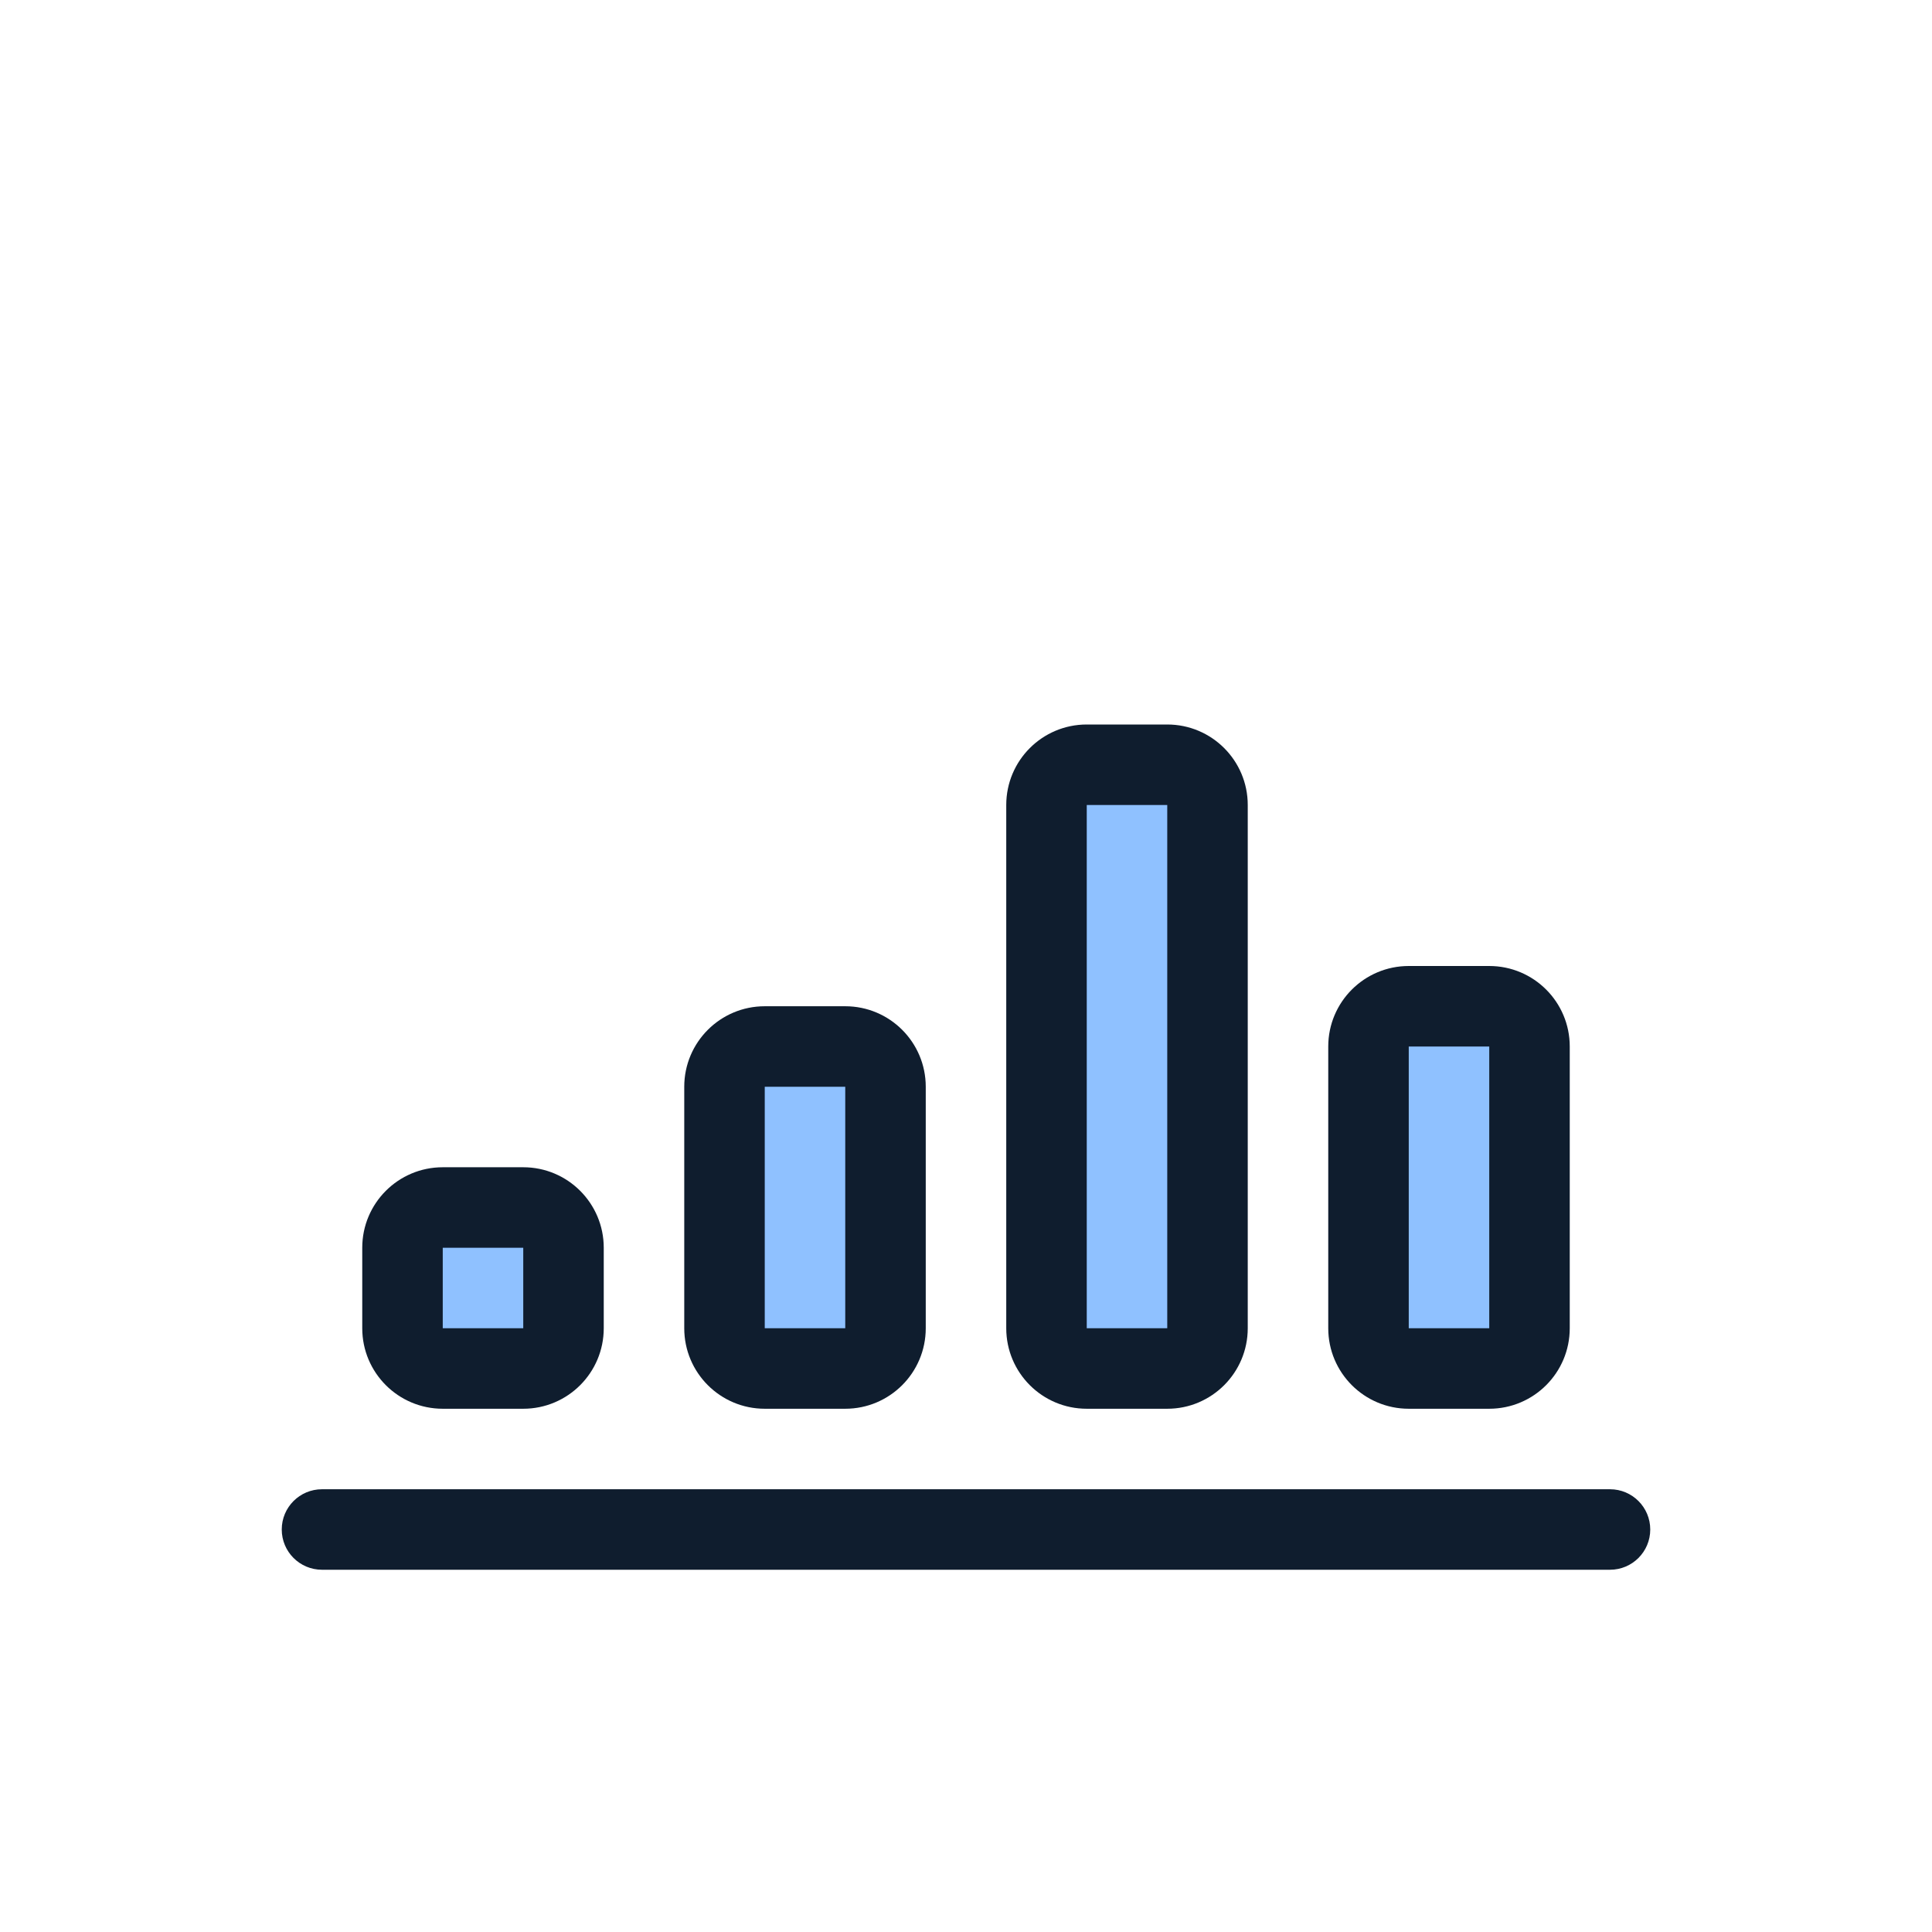 <svg width="96" height="96" viewBox="0 0 96 96" fill="none" xmlns="http://www.w3.org/2000/svg">
<path fill-rule="evenodd" clip-rule="evenodd" d="M14 76C14 74.895 14.895 74 16 74L80 74C81.105 74 82 74.895 82 76C82 77.105 81.105 78 80 78L16 78C14.895 78 14 77.105 14 76Z" fill="#0F1D2E"/>
<path d="M22 60C20.895 60 20 60.895 20 62V66C20 67.105 20.895 68 22 68H26C27.105 68 28 67.105 28 66V62C28 60.895 27.105 60 26 60H22Z" fill="#8FC1FF"/>
<path d="M38 52C36.895 52 36 52.895 36 54V66C36 67.105 36.895 68 38 68H42C43.105 68 44 67.105 44 66V54C44 52.895 43.105 52 42 52H38Z" fill="#8FC1FF"/>
<path d="M54 38C52.895 38 52 38.895 52 40V66C52 67.105 52.895 68 54 68H58C59.105 68 60 67.105 60 66V40C60 38.895 59.105 38 58 38H54Z" fill="#8FC1FF"/>
<path d="M70 50C68.895 50 68 50.895 68 52V66C68 67.105 68.895 68 70 68H74C75.105 68 76 67.105 76 66V52C76 50.895 75.105 50 74 50H70Z" fill="#8FC1FF"/>
<path fill-rule="evenodd" clip-rule="evenodd" d="M18 62C18 59.791 19.791 58 22 58H26C28.209 58 30 59.791 30 62V66C30 68.209 28.209 70 26 70H22C19.791 70 18 68.209 18 66V62ZM26 62L22 62V66H26V62Z" fill="#0F1D2E"/>
<path fill-rule="evenodd" clip-rule="evenodd" d="M34 54C34 51.791 35.791 50 38 50H42C44.209 50 46 51.791 46 54V66C46 68.209 44.209 70 42 70H38C35.791 70 34 68.209 34 66V54ZM42 54L38 54V66H42V54Z" fill="#0F1D2E"/>
<path fill-rule="evenodd" clip-rule="evenodd" d="M50 40C50 37.791 51.791 36 54 36H58C60.209 36 62 37.791 62 40V66C62 68.209 60.209 70 58 70H54C51.791 70 50 68.209 50 66V40ZM58 40L54 40V66L58 66V40Z" fill="#0F1D2E"/>
<path fill-rule="evenodd" clip-rule="evenodd" d="M66 52C66 49.791 67.791 48 70 48H74C76.209 48 78 49.791 78 52V66C78 68.209 76.209 70 74 70H70C67.791 70 66 68.209 66 66V52ZM74 52H70V66H74V52Z" fill="#0F1D2E"/>
</svg>
